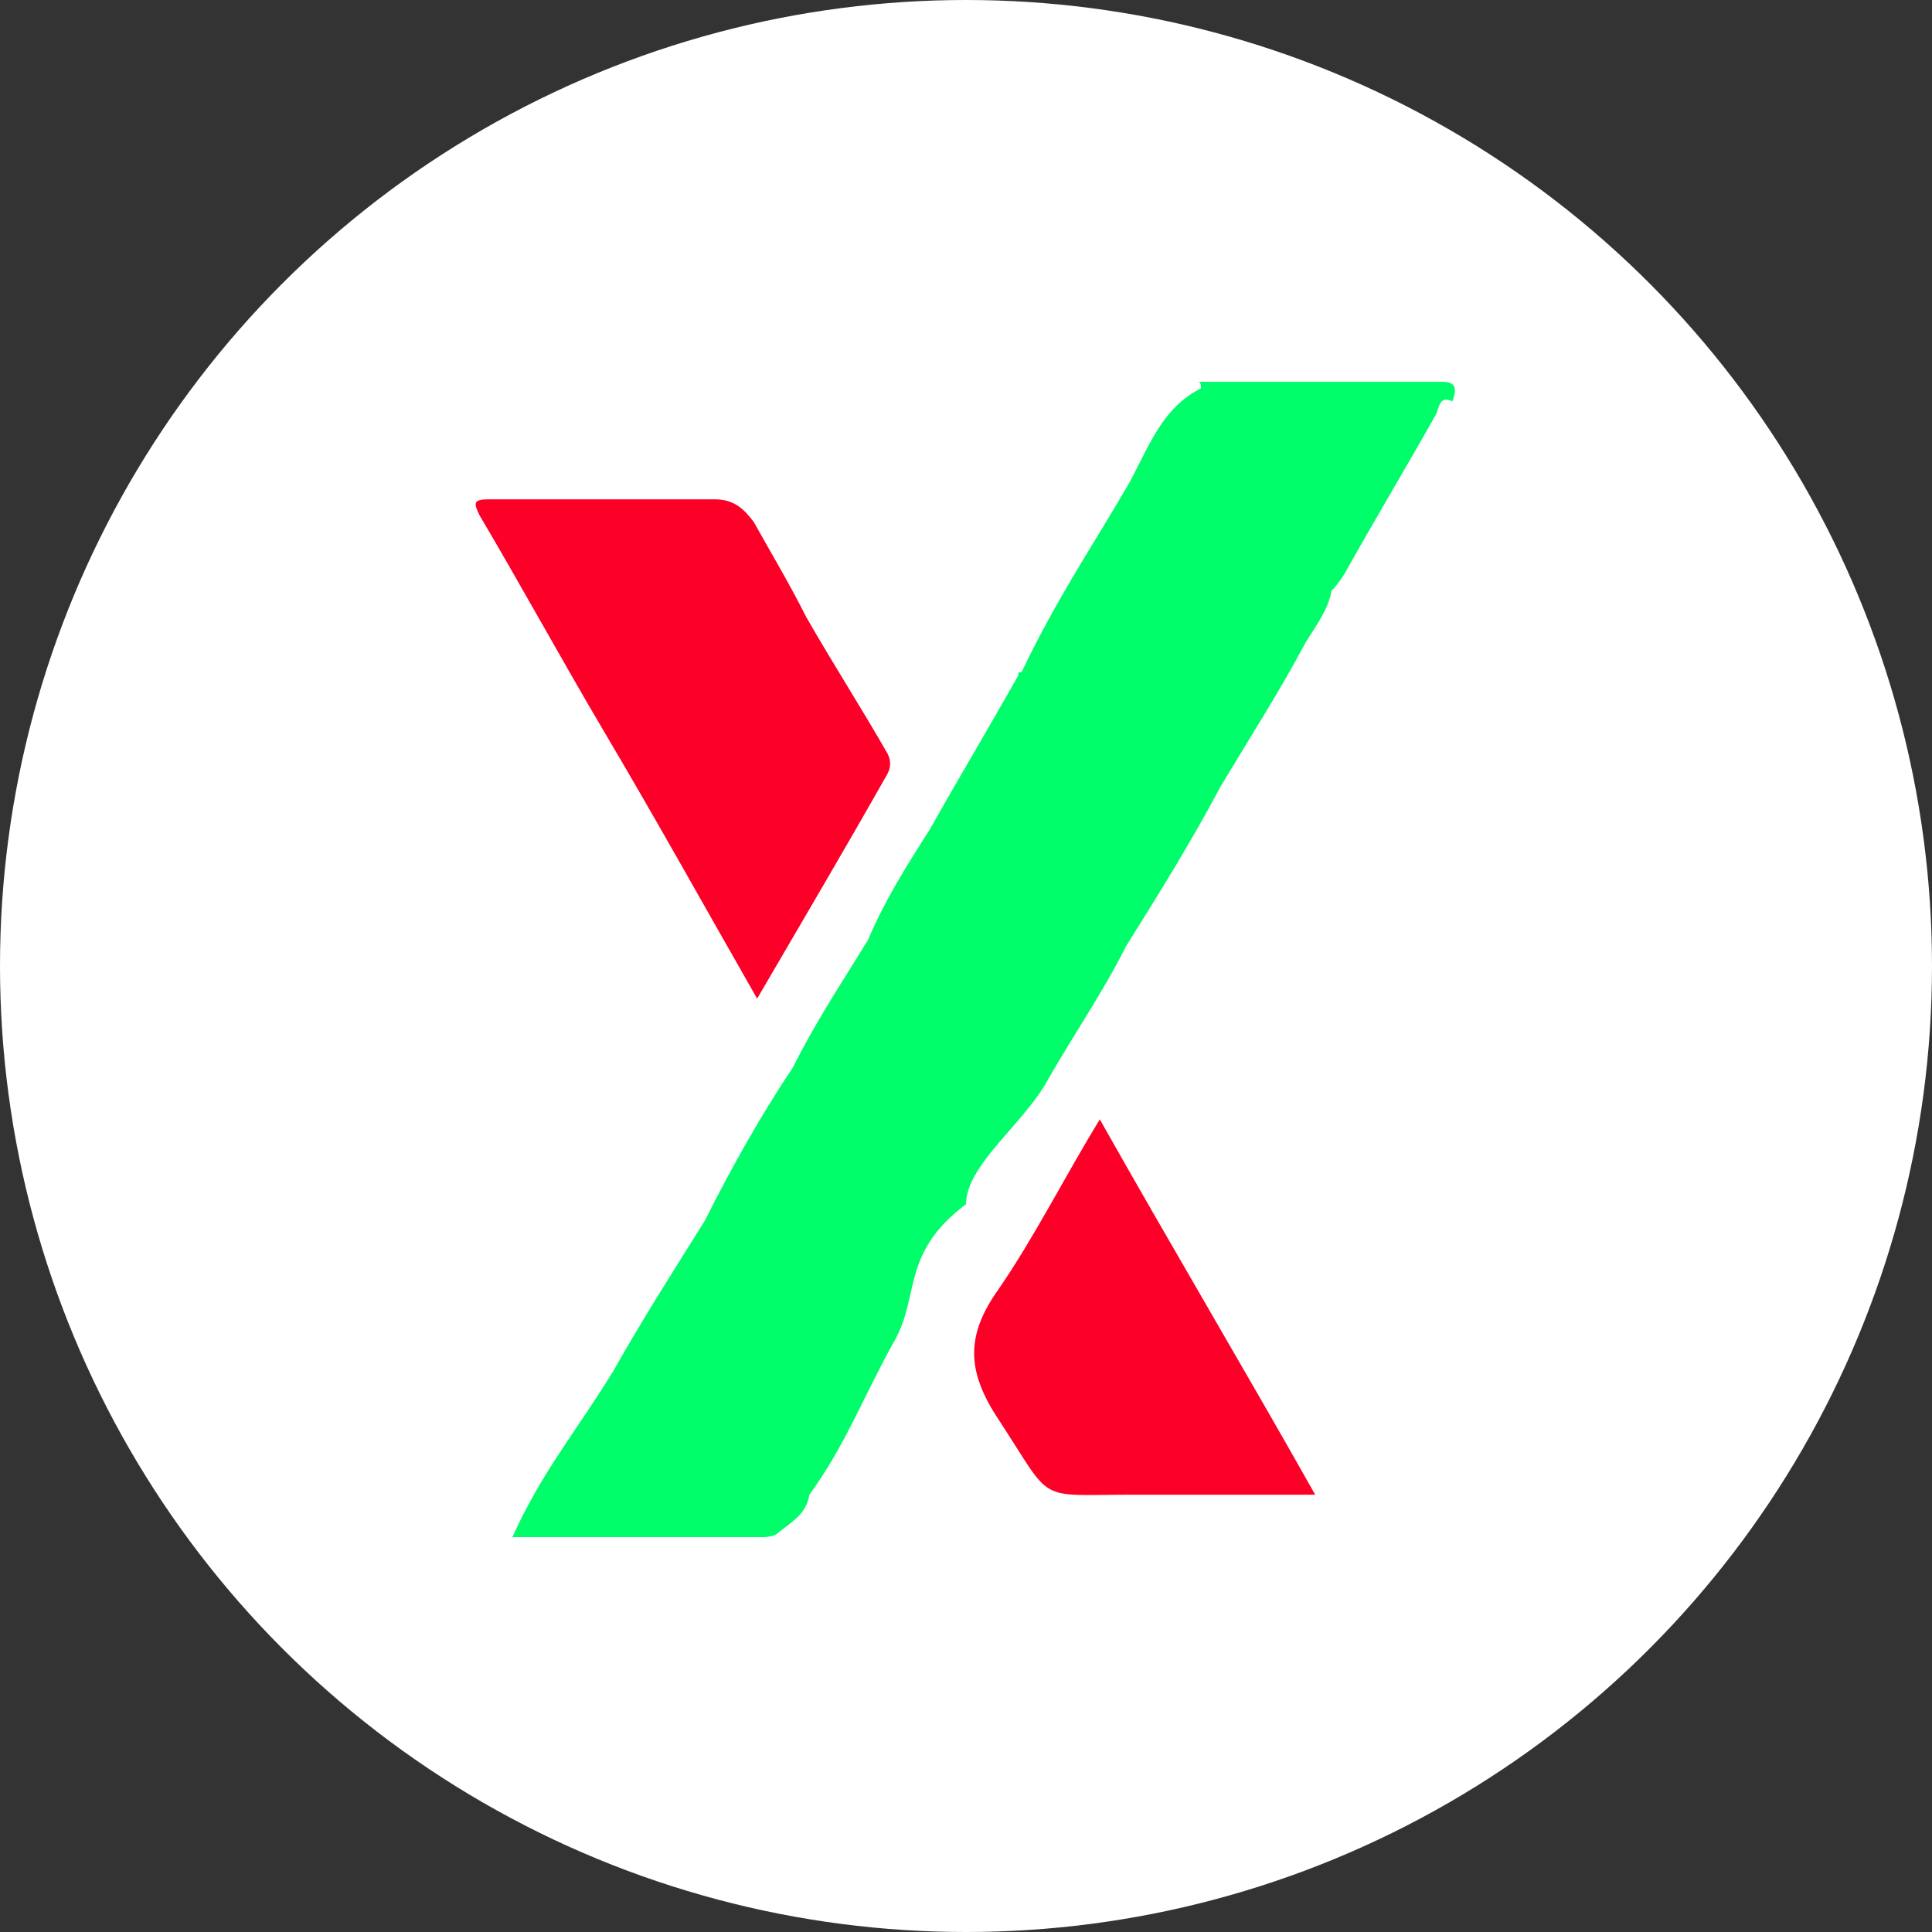 <!-- Generator: Adobe Illustrator 19.0.0, SVG Export Plug-In  -->
<svg version="1.1"
	 xmlns="http://www.w3.org/2000/svg" xmlns:xlink="http://www.w3.org/1999/xlink" xmlns:a="http://ns.adobe.com/AdobeSVGViewerExtensions/3.0/"
	 x="0px" y="0px" width="59.2px" height="59.2px" viewBox="0 0 59.2 59.2" style="enable-background:new 0 0 59.2 59.2;"
	 xml:space="preserve">
<rect x="0" y="0" width="59.2" height="59.2" fill="#333333" stroke="none"/>
<style type="text/css">
	.st0{fill:#FFFFFF;}
	.st1{fill:#00FD6A;}
	.st2{fill:#FC0027;}
</style>
<defs>
</defs>
<g id="XMLID_15_">
	<circle id="XMLID_20_" class="st0" cx="29.6" cy="29.6" r="29.6"/>
	<g id="XMLID_16_">
		<path id="XMLID_19_" class="st1" d="M44.2,11.7c-2.5,0-5,0-7.5,0c0.1,0,0.1,0.1,0.1,0.2c-1.2,0.6-1.6,1.8-2.2,2.9
			c-1.1,1.9-2.2,3.5-3.3,5.8c-0.1,0-0.1,0-0.1,0.1c-0.9,1.6-1.8,3.1-2.7,4.7c-0.7,1.1-1.4,2.2-1.9,3.4c-0.8,1.3-1.6,2.5-2.3,3.9
			c-1,1.5-1.9,3.1-2.7,4.7c-1,1.6-1.9,3-2.8,4.6c-1.1,1.8-2.2,3.1-3.1,5.1c2.6,0,5.2,0,7.8,0c-0.2,0,0.2,0,0.3-0.1
			c0.5-0.4,0.9-0.6,1-1.2c1.1-1.5,1.7-3.1,2.6-4.7c0.8-1.4,0.2-2.7,2.2-4.2v0c0-1.2,1.8-2.5,2.5-3.8c0.8-1.4,1.7-2.7,2.4-4.1
			c1-1.6,2-3.2,2.9-4.9c0.9-1.5,1.8-2.9,2.6-4.4c0.3-0.5,0.7-1,0.8-1.6c0.2-0.2,0.4-0.5,0.5-0.7c0.9-1.6,1.8-3.1,2.7-4.7
			c0.1-0.2,0.1-0.6,0.5-0.4C44.7,11.8,44.5,11.7,44.2,11.7z"/>
		<path id="XMLID_18_" class="st2" d="M23.2,30.6c1.4-2.4,2.7-4.6,4-6.9c0.1-0.2,0.1-0.4,0-0.6c-0.8-1.4-1.7-2.8-2.5-4.2
			c-0.5-1-1.1-2-1.6-2.9c-0.3-0.4-0.6-0.7-1.2-0.7c-2.3,0-4.6,0-6.9,0c-0.5,0-0.5,0.1-0.3,0.5c1.3,2.2,2.5,4.4,3.8,6.6
			C20.1,25.1,21.6,27.8,23.2,30.6z"/>
		<path id="XMLID_17_" class="st2" d="M30.6,39.5c-1,1.4-1,2.5,0,4c1.7,2.6,1.1,2.3,4.1,2.3c1.8,0,3.6,0,5.6,0
			c-2.2-3.9-4.4-7.6-6.6-11.5C32.6,36.1,31.7,37.9,30.6,39.5z"/>
	</g>
</g>
</svg>

